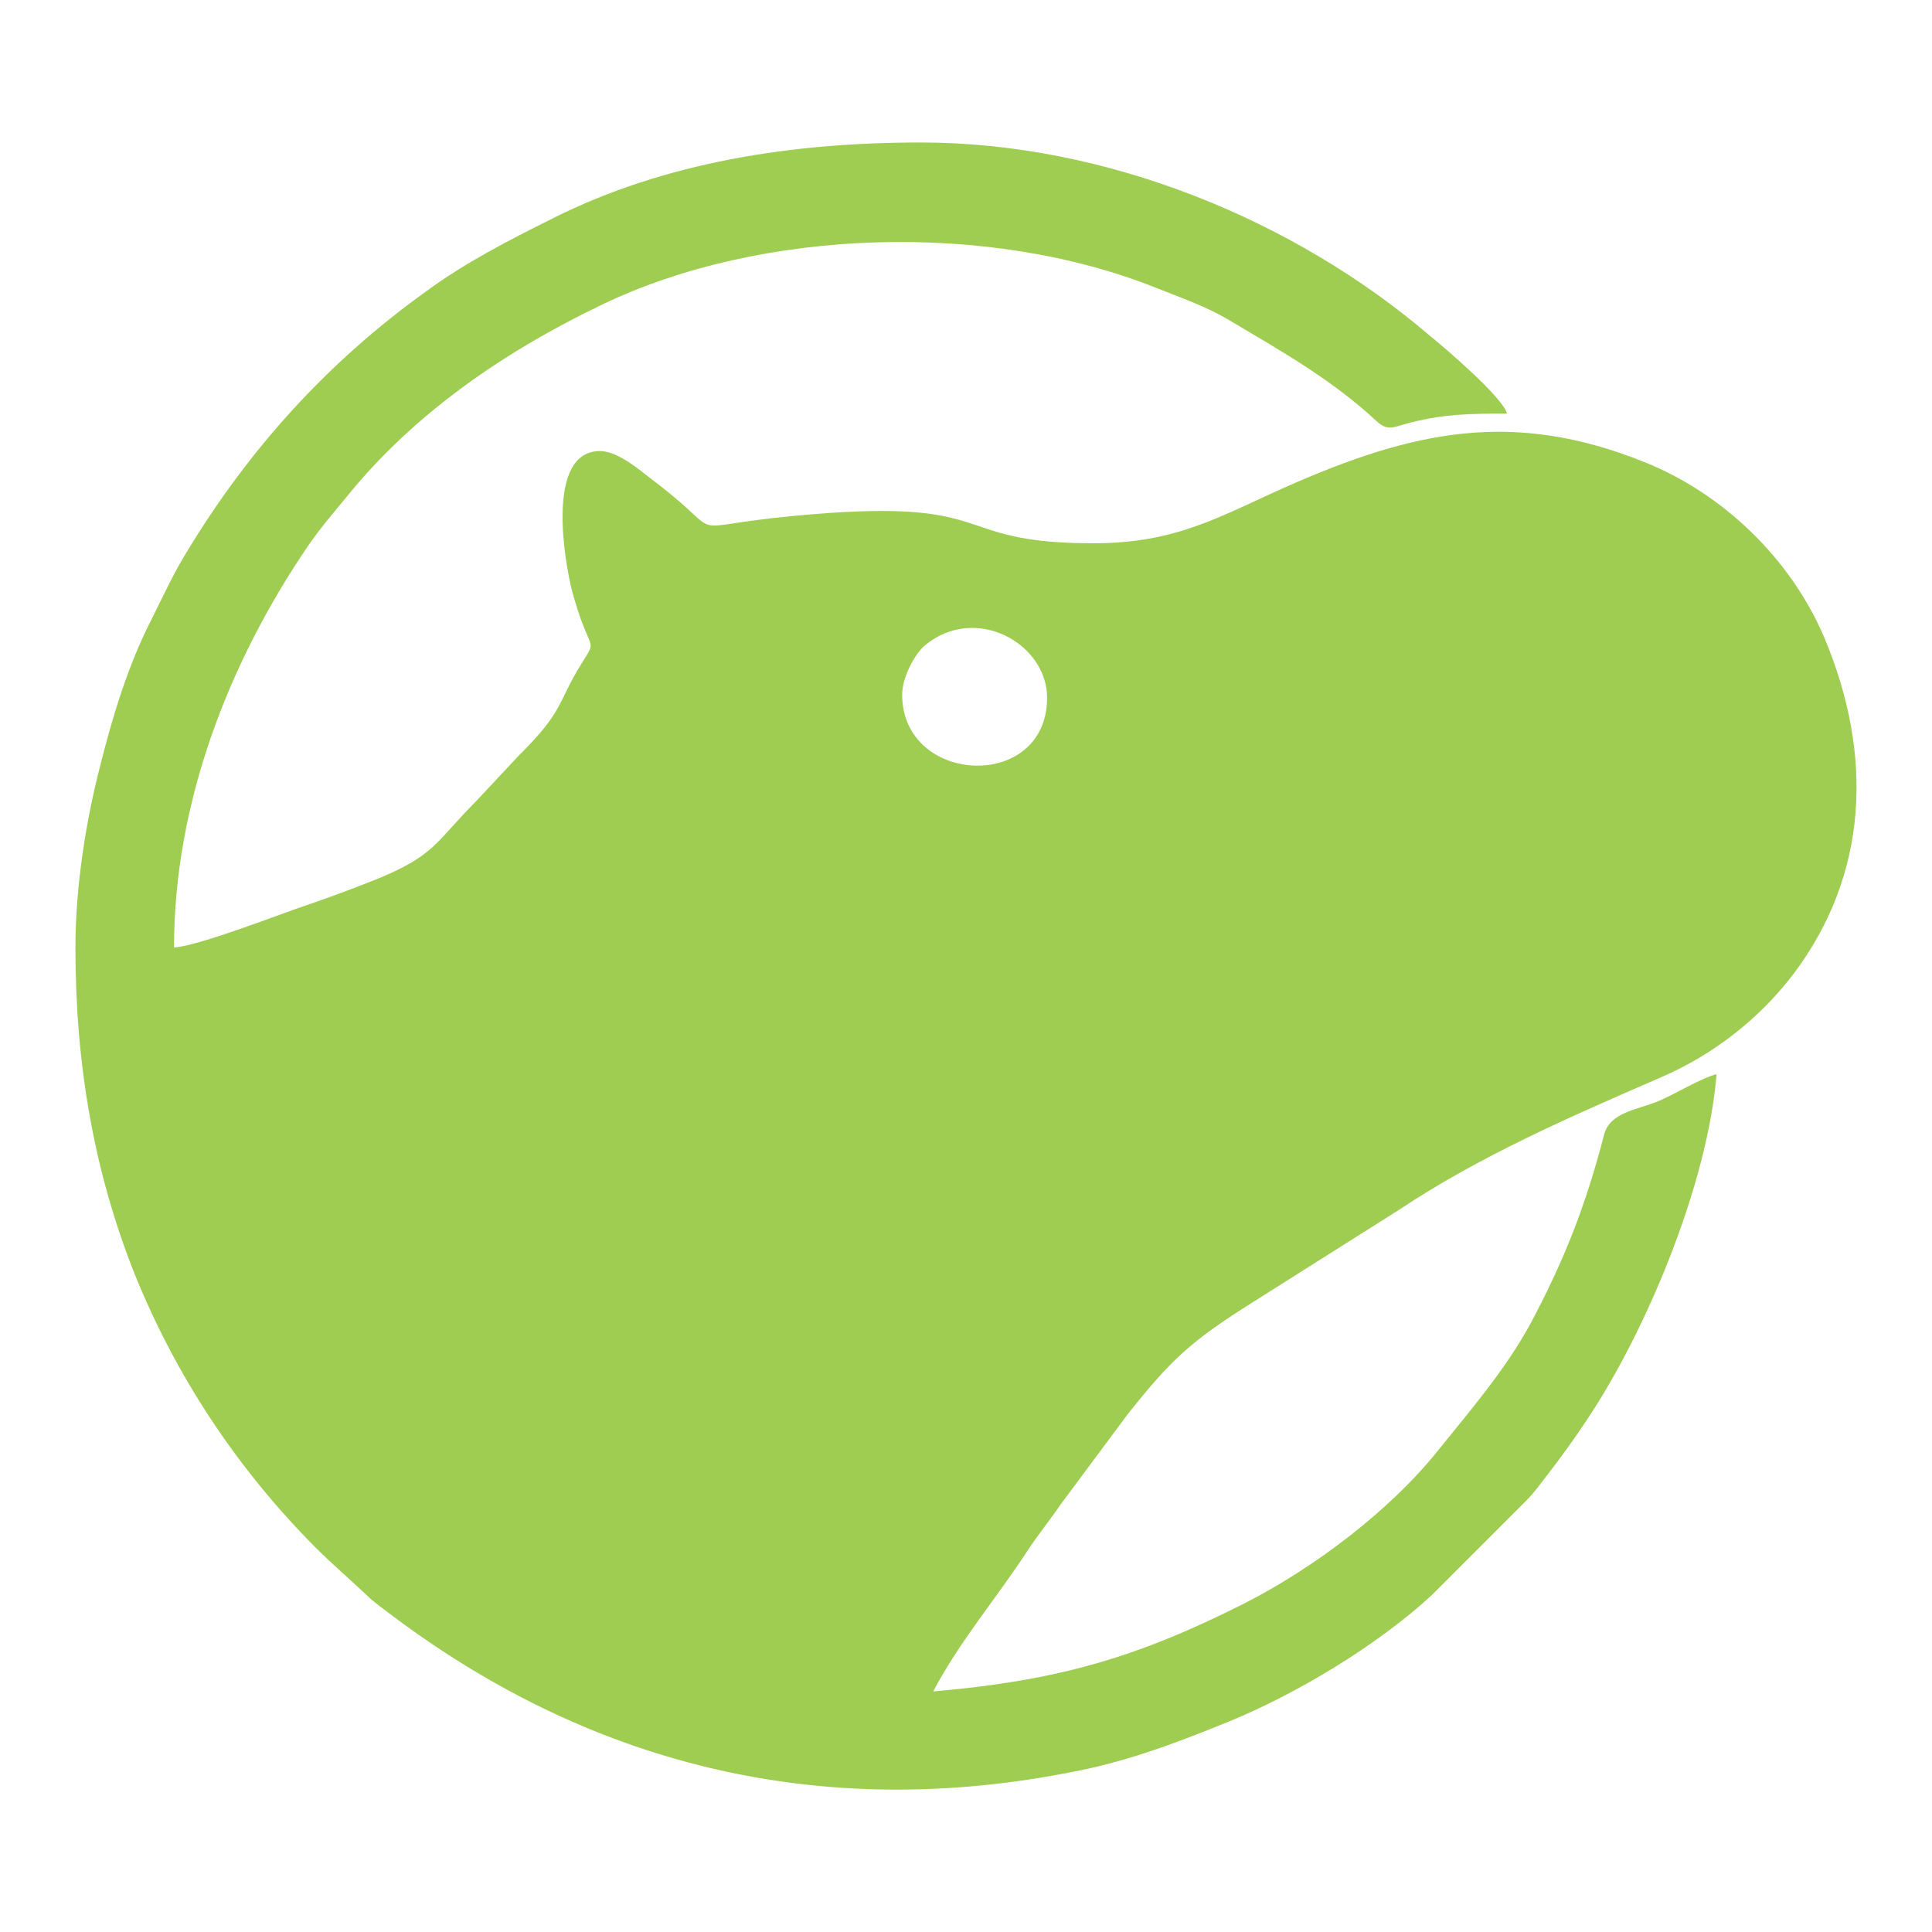 <?xml version="1.0" encoding="UTF-8"?>


<!DOCTYPE svg PUBLIC "-//W3C//DTD SVG 1.1//EN" "http://www.w3.org/Graphics/SVG/1.1/DTD/svg11.dtd">

<svg xmlns:xlink="http://www.w3.org/1999/xlink" xmlns:xodm="http://www.corel.com/coreldraw/odm/2003" xmlns="http://www.w3.org/2000/svg" xml:space="preserve" width="1252px"
     height="1252px"
     version="1.1"
     style="shape-rendering:geometricPrecision; text-rendering:geometricPrecision; image-rendering:optimizeQuality; fill-rule:evenodd; clip-rule:evenodd"
     viewBox="0 0 39.19 39.19">
 <defs>
  <style type="text/css">
   <![CDATA[
    .fil1 {fill:none}
    .fil0 {fill:#9FCD52}
   ]]>
  </style>
 </defs>
    <g id="Layer_x0020_1">
        <path class="fil0"
              d="M18.3 14.09c0,-0.35 0.25,-0.81 0.45,-0.99 1.04,-0.87 2.49,-0.04 2.49,1.05 0,1.92 -2.94,1.78 -2.94,-0.06zm-16.77 5.13c0,2.36 0.37,4.53 1.2,6.62 0.84,2.08 2.08,3.95 3.66,5.54 0.36,0.36 0.67,0.62 1.04,0.97 0.15,0.15 0.38,0.31 0.55,0.44 4.14,3.1 8.89,4.2 14.08,3.09 1.04,-0.23 1.96,-0.59 2.87,-0.96 1.37,-0.56 3.02,-1.55 4.12,-2.57l1.91 -1.91c0.17,-0.17 0.29,-0.35 0.45,-0.55 0.29,-0.38 0.53,-0.71 0.78,-1.09 1.2,-1.79 2.45,-4.78 2.63,-7.01 -0.3,0.07 -0.87,0.42 -1.19,0.55 -0.41,0.17 -0.97,0.22 -1.09,0.67 -0.38,1.47 -0.82,2.57 -1.49,3.83 -0.51,0.94 -1.21,1.75 -1.87,2.57 -0.98,1.23 -2.53,2.4 -3.95,3.12 -2.14,1.08 -3.75,1.56 -6.3,1.78 0.53,-1.01 1.29,-1.9 1.91,-2.85 0.23,-0.35 0.44,-0.6 0.68,-0.95l1.36 -1.83c0.87,-1.09 1.25,-1.46 2.54,-2.27l2.96 -1.87c1.65,-1.1 3.5,-1.9 5.32,-2.69 1.06,-0.46 2,-1.19 2.7,-2.12 1.47,-1.97 1.63,-4.37 0.6,-6.81 -0.68,-1.59 -2.05,-2.91 -3.65,-3.55 -2.67,-1.07 -4.69,-0.63 -7.25,0.5 -1.37,0.61 -2.24,1.15 -3.92,1.15 -3.04,0 -1.8,-0.97 -6.13,-0.55 -2.3,0.22 -1.25,0.47 -2.69,-0.64 -0.3,-0.22 -0.79,-0.68 -1.19,-0.68 -1.11,0 -0.72,2.25 -0.56,2.86 0.36,1.31 0.53,0.89 0.18,1.46 -0.49,0.79 -0.34,0.94 -1.27,1.86l-0.87 0.93c-0.82,0.82 -0.81,1.09 -2.05,1.59 -0.43,0.17 -0.88,0.34 -1.32,0.49 -0.6,0.2 -2.22,0.84 -2.75,0.88 0,-2.92 1.1,-5.76 2.7,-8.12 0.26,-0.38 0.52,-0.68 0.8,-1.02 1.37,-1.7 3.22,-2.96 5.18,-3.9 3.22,-1.55 7.84,-1.71 11.27,-0.33 0.5,0.2 0.97,0.36 1.43,0.63 1.06,0.63 2.11,1.22 3.01,2.06 0.25,0.23 0.35,0.11 0.74,0.02 0.66,-0.16 1.12,-0.17 1.91,-0.17 -0.09,-0.33 -1.22,-1.3 -1.59,-1.6 -2.72,-2.32 -6.53,-3.9 -10.3,-3.9 -2.62,0 -5.2,0.4 -7.47,1.54 -0.9,0.45 -1.78,0.9 -2.58,1.49 -1.99,1.43 -3.59,3.2 -4.85,5.29 -0.26,0.42 -0.47,0.88 -0.71,1.36 -0.48,0.94 -0.79,1.97 -1.05,3.01 -0.26,1.01 -0.49,2.36 -0.49,3.64z"/>
        <rect class="fil1" width="39.19" height="39.19"/>
 </g>
</svg>
